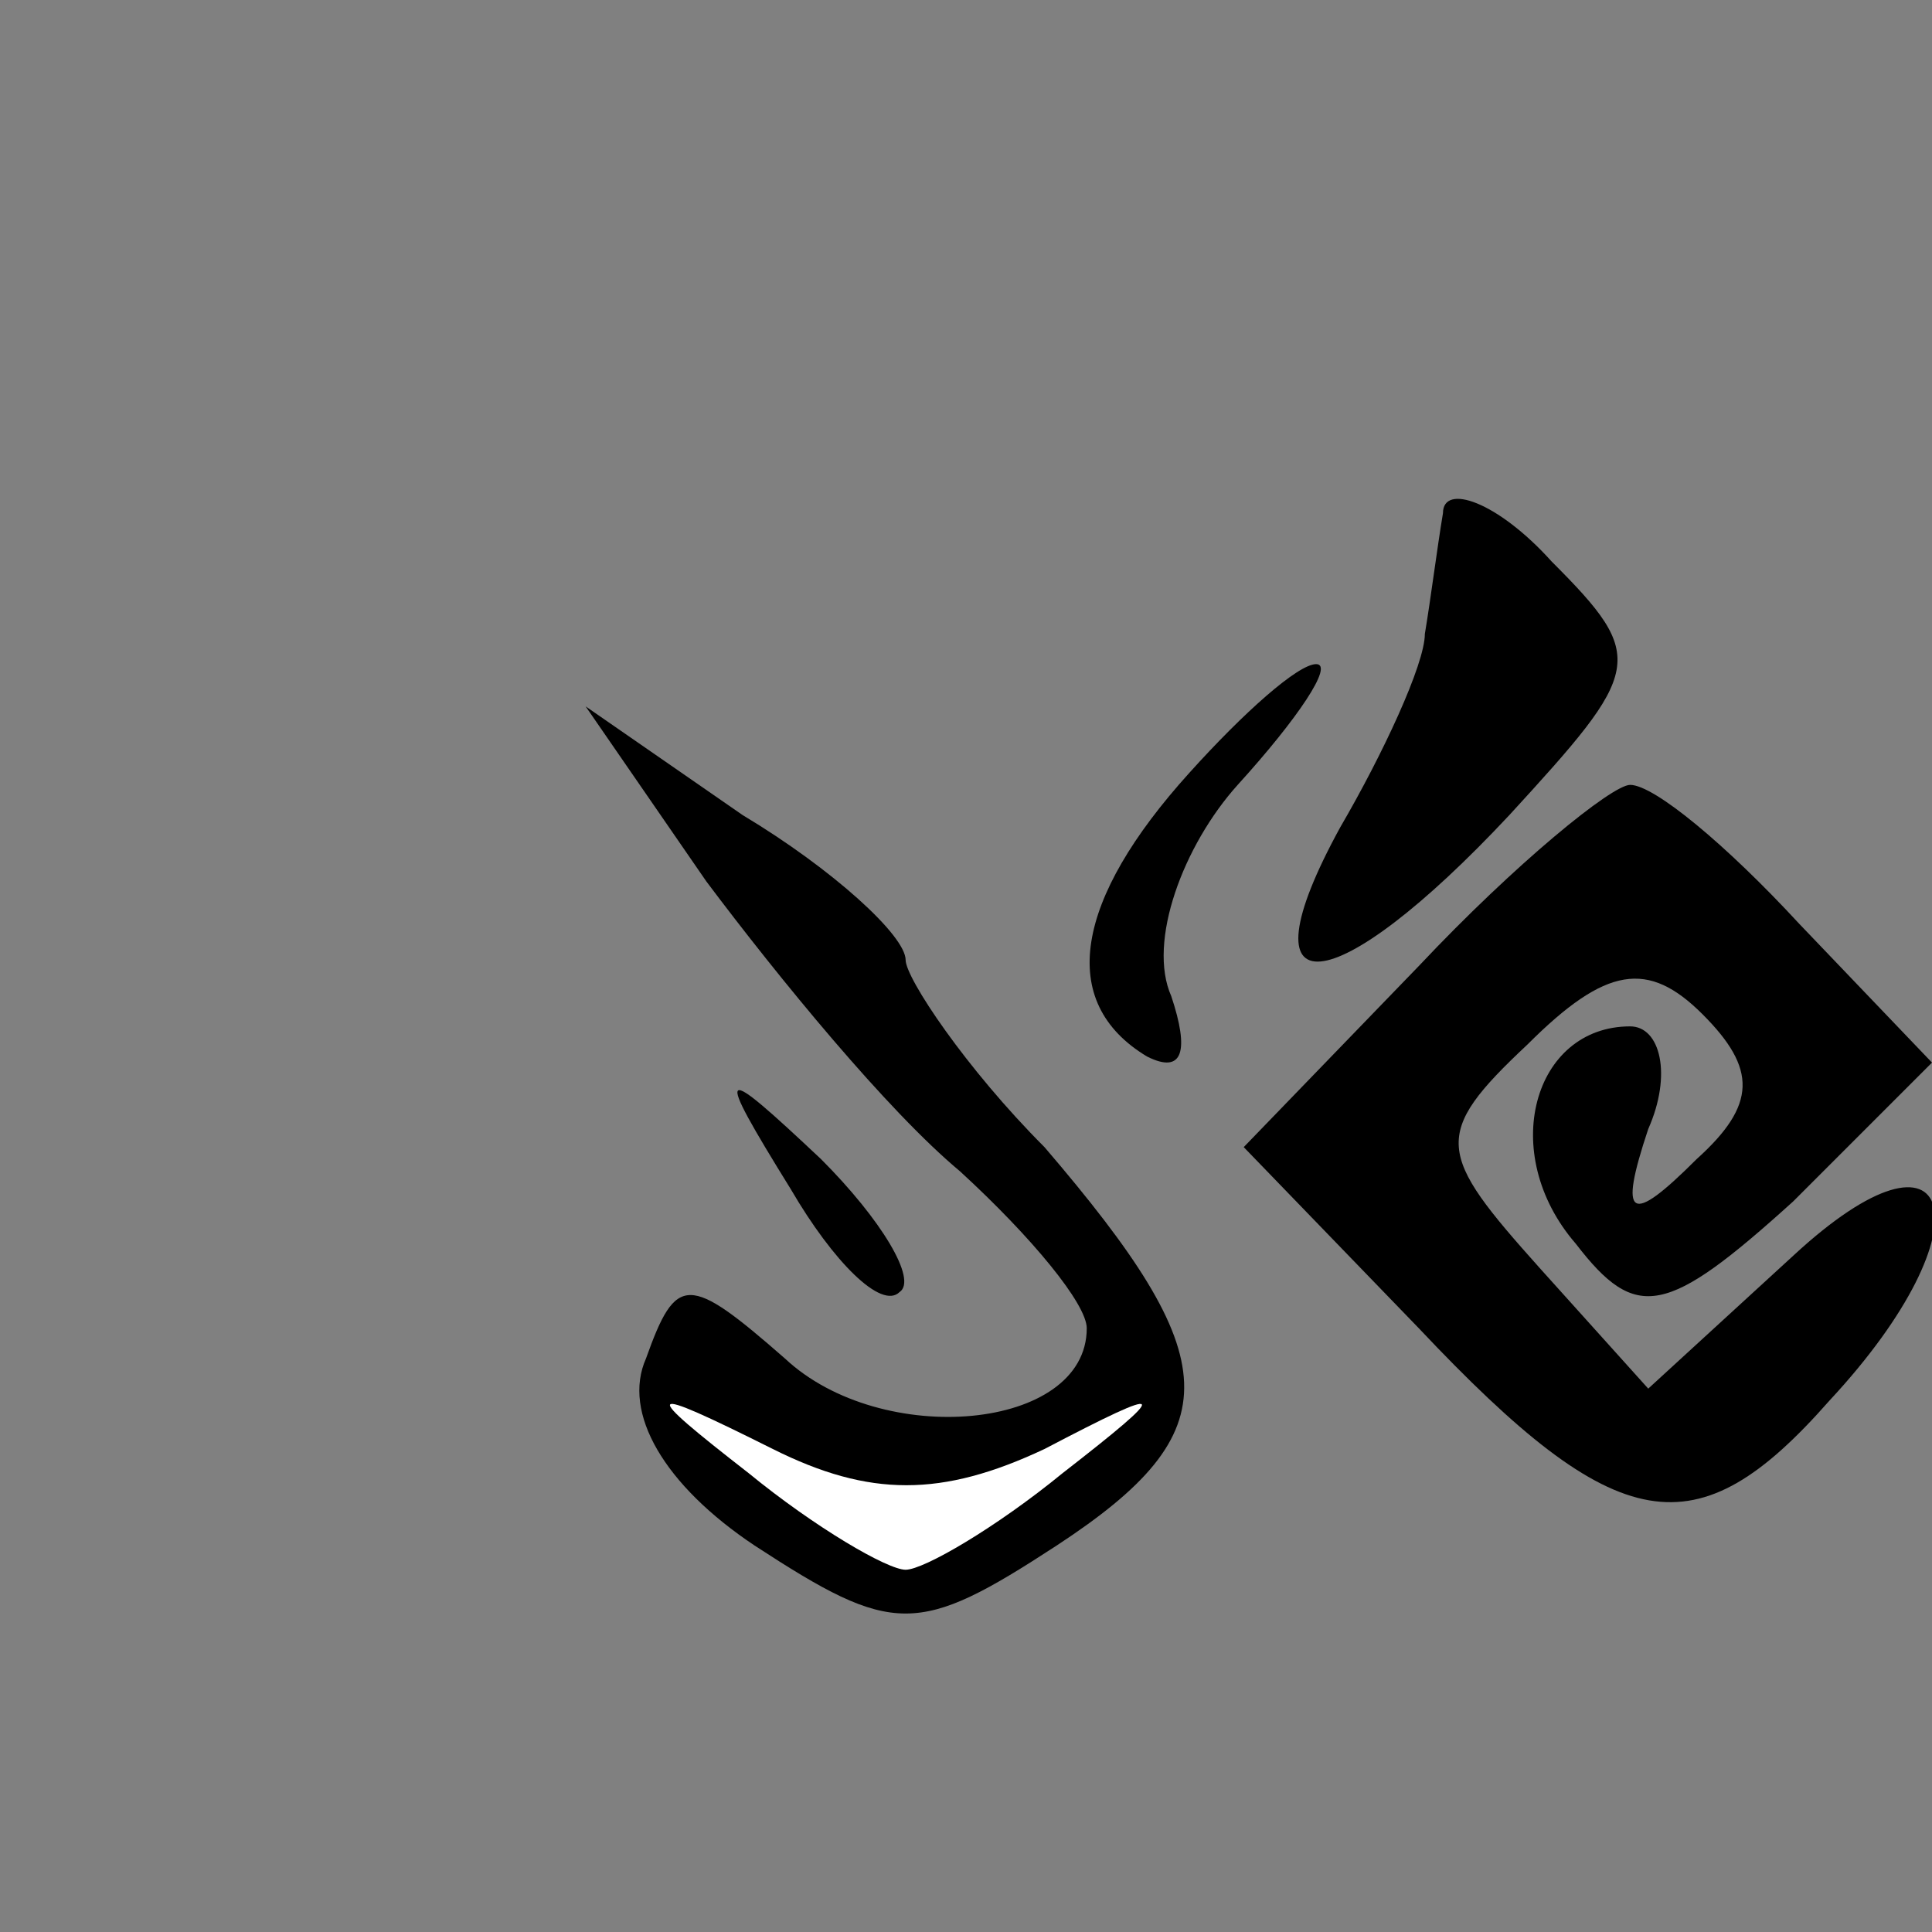 <?xml version="1.0" standalone="no"?>
<!DOCTYPE svg PUBLIC "-//W3C//DTD SVG 20010904//EN"
 "http://www.w3.org/TR/2001/REC-SVG-20010904/DTD/svg10.dtd">
<svg version="1.0" xmlns="http://www.w3.org/2000/svg"
 width="32pt" height="32pt" viewBox="0 0 32 32"
 preserveAspectRatio="xMidYMid meet">
<rect x="0" y="0" width="32" height="32" fill="#808080" stroke="none"/>
<g transform="translate(0,32) scale(0.1,-0.1)"
fill="#000000" stroke="none">
<path fill="#000000" stroke="none" d="M239 235 c-1 -6 -2 -14 -3 -20 0 -5 -7
-20 -14 -32 -17 -31 -1 -29 28 2 22 24 23 26 7 42 -9 10 -18 13 -18 8z"/>
<path fill="#000000" stroke="none" d="M197 192 c-19 -21 -22 -38 -7 -47 6 -3
7 1 4 10 -4 9 2 25 11 35 10 11 16 20 13 20 -3 0 -12 -8 -21 -18z"/>
<path fill="#000000" stroke="none" d="M117 174 c12 -16 30 -38 42 -48 12 -11
21 -22 21 -26 0 -17 -34 -20 -50 -5 -16 14 -18 14 -23 0 -4 -9 3 -21 18 -31
23 -15 27 -15 50 0 29 19 28 31 -2 66 -13 13 -23 28 -23 31 0 4 -12 15 -27 24
l-26 18 20 -29z"/>
<path fill="#ffffff" stroke="none" d="M173 80 c21 11 21 10 3 -4 -11 -9 -23
-16 -26 -16 -3 0 -15 7 -26 16 -18 14 -18 15 4 4 16 -8 28 -8 45 0z"/>
<path fill="#000000" stroke="none" d="M235 160 l-29 -30 29 -30 c33 -35 46
-37 68 -12 27 29 21 49 -6 24 l-24 -22 -18 20 c-17 19 -18 22 -2 37 13 13 20
14 29 5 9 -9 9 -15 -1 -24 -11 -11 -13 -10 -8 5 4 9 2 17 -3 17 -16 0 -22 -21
-9 -36 10 -13 15 -12 36 7 l23 23 -22 23 c-12 13 -24 23 -28 23 -3 0 -19 -13
-35 -30z"/>
<path fill="#000000" stroke="none" d="M131 123 c7 -12 15 -20 18 -17 3 2 -3
12 -13 22 -17 16 -18 16 -5 -5z"/>
</g>
</svg>
